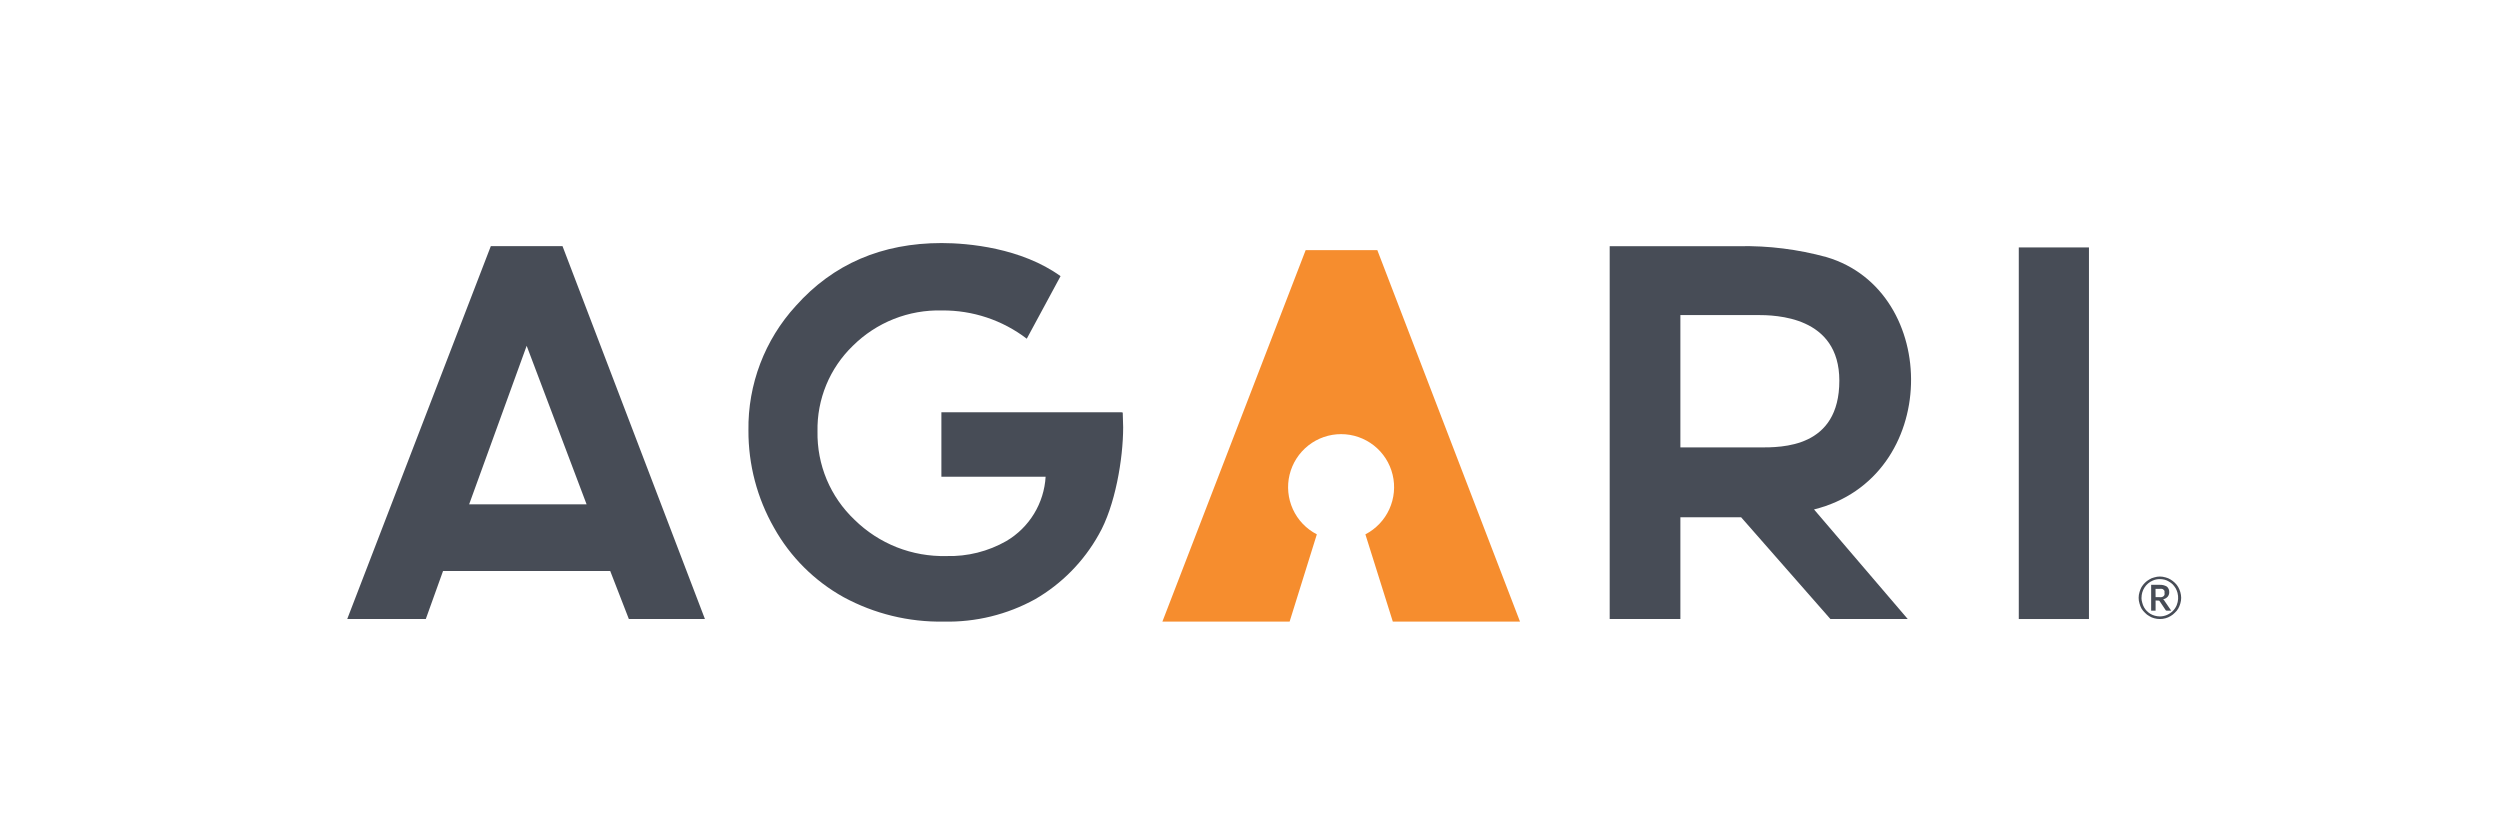<svg width="72" height="24" viewBox="0 0 72 24" fill="none" xmlns="http://www.w3.org/2000/svg">
    <path d="M39.667 7.204H37.603L33.477 17.902H37.141L37.925 15.389C37.62 15.232 37.377 14.977 37.235 14.666C37.093 14.354 37.059 14.004 37.14 13.671C37.221 13.338 37.411 13.042 37.68 12.83C37.949 12.618 38.281 12.503 38.624 12.503C38.966 12.503 39.298 12.618 39.568 12.83C39.837 13.042 40.027 13.338 40.107 13.671C40.188 14.004 40.154 14.354 40.012 14.666C39.87 14.977 39.627 15.232 39.323 15.389L40.113 17.902H43.776L39.667 7.204Z" fill="#F68D2E"/>
    <path d="M46.359 7.09H50.082C50.934 7.073 51.783 7.18 52.604 7.405C55.908 8.383 55.908 13.759 52.244 14.672L54.943 17.828H52.716L50.145 14.898H48.395V17.828H46.359V7.09ZM48.395 12.886H50.67C51.32 12.886 52.973 12.902 52.973 10.963C52.973 9.104 51.141 9.073 50.593 9.073H48.395V12.886Z" fill="#474C56"/>
    <path d="M60.162 7.126H58.141V17.828H60.162V7.126Z" fill="#474C56"/>
    <path d="M15.168 9.959L16.894 14.525H13.511L15.168 9.959ZM14.136 7.088L10 17.828H12.263L12.76 16.444H17.574L18.111 17.828H20.302L16.2 7.088H14.136Z" fill="#474C56"/>
    <path d="M32.296 11.873H27.112V13.729H30.114C30.092 14.107 29.977 14.474 29.78 14.797C29.583 15.12 29.309 15.39 28.983 15.582C28.458 15.882 27.861 16.031 27.257 16.014C26.768 16.026 26.282 15.94 25.827 15.761C25.373 15.581 24.959 15.312 24.61 14.969C24.265 14.642 23.992 14.247 23.808 13.809C23.625 13.37 23.535 12.899 23.544 12.423C23.535 11.965 23.621 11.509 23.796 11.085C23.971 10.661 24.232 10.278 24.562 9.959C24.899 9.625 25.3 9.362 25.741 9.187C26.182 9.012 26.654 8.929 27.128 8.941C28.011 8.933 28.87 9.219 29.571 9.755L30.544 7.953C29.412 7.138 27.881 7 27.12 7C25.395 7 23.995 7.604 22.919 8.81C22.024 9.788 21.536 11.071 21.555 12.397C21.551 13.38 21.805 14.346 22.292 15.199C22.761 16.04 23.456 16.732 24.297 17.199C25.182 17.678 26.175 17.92 27.181 17.902C28.099 17.923 29.006 17.701 29.811 17.258C30.578 16.814 31.211 16.171 31.643 15.397C32.115 14.582 32.347 13.216 32.347 12.307L32.335 11.882L32.296 11.873Z" fill="#474C56"/>
    <path d="M62.081 17.197H62.179C62.205 17.201 62.231 17.201 62.256 17.197C62.276 17.193 62.294 17.184 62.309 17.171C62.322 17.16 62.332 17.146 62.338 17.13C62.341 17.111 62.341 17.092 62.338 17.073C62.34 17.055 62.34 17.037 62.338 17.02C62.331 17.005 62.32 16.992 62.307 16.981C62.295 16.969 62.279 16.962 62.263 16.959C62.238 16.956 62.214 16.956 62.189 16.959H62.079L62.081 17.197ZM62.081 17.293V17.588H61.953V16.843H62.191C62.267 16.838 62.342 16.856 62.407 16.894C62.429 16.913 62.446 16.938 62.458 16.965C62.469 16.992 62.475 17.021 62.474 17.05C62.476 17.098 62.461 17.145 62.431 17.183C62.397 17.223 62.349 17.25 62.297 17.26C62.306 17.266 62.314 17.273 62.322 17.28C62.33 17.289 62.337 17.3 62.342 17.311L62.531 17.588H62.409C62.401 17.589 62.393 17.588 62.386 17.584C62.378 17.581 62.372 17.575 62.368 17.568L62.199 17.315C62.194 17.308 62.188 17.302 62.181 17.297H62.151L62.081 17.293ZM61.674 17.217C61.675 17.266 61.682 17.314 61.697 17.36C61.708 17.405 61.725 17.449 61.748 17.49C61.77 17.529 61.796 17.564 61.827 17.596C61.859 17.628 61.895 17.656 61.933 17.68C61.973 17.703 62.016 17.721 62.061 17.733C62.107 17.745 62.154 17.752 62.201 17.753C62.343 17.753 62.478 17.696 62.578 17.596C62.626 17.548 62.664 17.49 62.69 17.427C62.735 17.314 62.743 17.19 62.712 17.073C62.7 17.027 62.682 16.984 62.659 16.942C62.635 16.904 62.608 16.868 62.578 16.834C62.545 16.802 62.508 16.773 62.468 16.751C62.43 16.726 62.388 16.708 62.344 16.696C62.297 16.684 62.249 16.678 62.201 16.678C62.131 16.678 62.062 16.692 61.998 16.721C61.901 16.762 61.819 16.832 61.762 16.92C61.705 17.009 61.675 17.112 61.676 17.217M61.593 17.217C61.593 17.162 61.601 17.107 61.617 17.055C61.631 17.003 61.651 16.954 61.676 16.908C61.704 16.863 61.736 16.821 61.774 16.784C61.811 16.747 61.853 16.715 61.898 16.69C61.942 16.661 61.991 16.64 62.043 16.629C62.095 16.613 62.149 16.604 62.203 16.604C62.259 16.604 62.315 16.613 62.368 16.629C62.419 16.641 62.468 16.662 62.513 16.69C62.557 16.716 62.598 16.748 62.635 16.784C62.674 16.82 62.707 16.862 62.733 16.908C62.759 16.954 62.779 17.003 62.794 17.055C62.809 17.107 62.817 17.162 62.818 17.217C62.818 17.272 62.809 17.326 62.794 17.378C62.78 17.43 62.759 17.48 62.733 17.527C62.707 17.572 62.674 17.613 62.635 17.647C62.599 17.685 62.558 17.717 62.513 17.743C62.468 17.771 62.419 17.792 62.368 17.806C62.315 17.821 62.259 17.828 62.203 17.828C62.149 17.828 62.095 17.821 62.043 17.806C61.991 17.793 61.943 17.772 61.898 17.743C61.852 17.718 61.81 17.686 61.774 17.647C61.736 17.612 61.703 17.571 61.676 17.527C61.65 17.48 61.63 17.43 61.617 17.378C61.601 17.326 61.593 17.272 61.593 17.217Z" fill="#474C56"/>
</svg>
